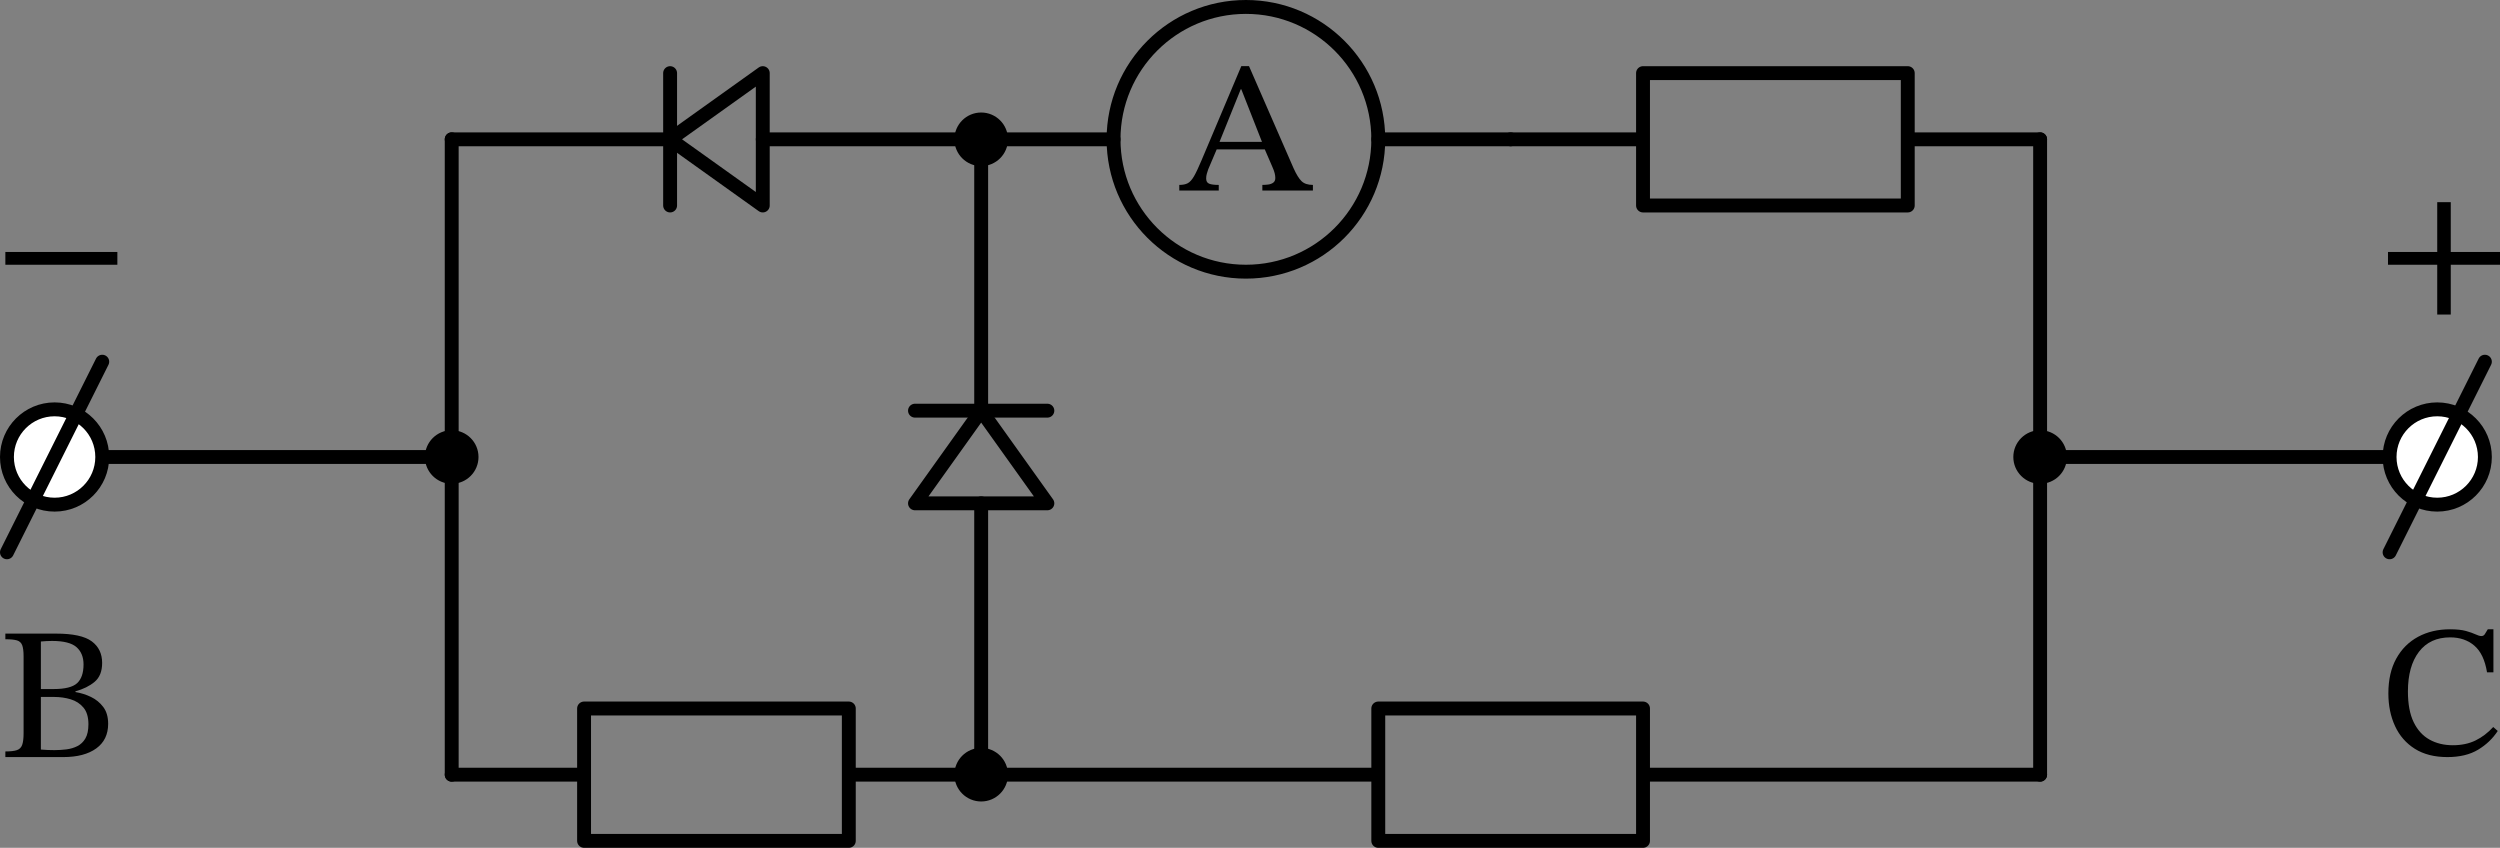 <?xml version="1.0" encoding="UTF-8" standalone="no"?>
<svg
   xml:lang="en"
   height="103.76pt"
   width="305.964pt"
   viewBox="-19.172 -61.063 305.964 103.76"
   version="1.1"
   id="svg30"
   sodipodi:docname="921t.svg"
   inkscape:version="1.3 (0e150ed, 2023-07-21)"
   xmlns:inkscape="http://www.inkscape.org/namespaces/inkscape"
   xmlns:sodipodi="http://sodipodi.sourceforge.net/DTD/sodipodi-0.dtd"
   xmlns="http://www.w3.org/2000/svg"
   xmlns:svg="http://www.w3.org/2000/svg">
  <rect x="-19.172" y="-61.063" width="305.964" height="103.76" fill="#808080" stroke="none"/>
  <defs
     id="defs30" />
  <sodipodi:namedview
     id="namedview30"
     pagecolor="#ffffff"
     bordercolor="#000000"
     borderopacity="0.25"
     inkscape:showpageshadow="2"
     inkscape:pageopacity="0.0"
     inkscape:pagecheckerboard="0"
     inkscape:deskcolor="#d1d1d1"
     inkscape:document-units="pt"
     inkscape:zoom="1.1315219"
     inkscape:cx="207.24301"
     inkscape:cy="68.049944"
     inkscape:window-width="1440"
     inkscape:window-height="819"
     inkscape:window-x="0"
     inkscape:window-y="25"
     inkscape:window-maximized="0"
     inkscape:current-layer="svg30" />
  <polygon
     points="86.67,-46.98 86.67,-30.78 75.33,-38.88 "
     style="fill:none;stroke:#000000;stroke-width:1.7;stroke-linecap:round;stroke-linejoin:round"
     id="polygon1"
     transform="translate(-12.49,-5.133)" />
  <polygon
     points="121.5,5.67 105.3,5.67 113.4,-5.67 "
     style="fill:none;stroke:#000000;stroke-width:1.7;stroke-linecap:round;stroke-linejoin:round"
     id="polygon2"
     transform="translate(-12.49,-5.133)" />
  <circle
     cx="133.31"
     cy="-44.013"
     r="16.2"
     style="fill:none;stroke:#000000;stroke-width:1.7"
     id="circle2" />
  <path
     d="m -12.49,-5.133 h 24.3 24.3"
     style="fill:none;stroke:#000000;stroke-width:1.7;stroke-linecap:round;stroke-linejoin:round"
     id="path2" />
  <path
     d="m 36.11,-5.133 v -19.44 -19.44"
     style="fill:none;stroke:#000000;stroke-width:1.7;stroke-linecap:round;stroke-linejoin:round"
     id="path3" />
  <path
     d="m 36.11,-44.013 h 26.73 m 0,8.1 v -16.2 m 11.34,8.1 h 26.73"
     style="fill:none;stroke:#000000;stroke-width:1.7;stroke-linecap:round;stroke-linejoin:round"
     id="path4" />
  <path
     d="m 100.91,-44.013 v 33.21 m -8.1,0 h 16.2 m -8.1,11.34 V 33.747"
     style="fill:none;stroke:#000000;stroke-width:1.7;stroke-linecap:round;stroke-linejoin:round"
     id="path5" />
  <path
     d="m 100.91,-44.013 h 16.2 v 0 m 32.4,0 v 0 h 16.2"
     style="fill:none;stroke:#000000;stroke-width:1.7;stroke-linecap:round;stroke-linejoin:round"
     id="path6" />
  <path
     d="m 165.71,-44.013 h 16.2 v -8.1 h 32.4 v 16.2 h -32.4 v -8.1 m 32.4,0 h 16.2"
     style="fill:none;stroke:#000000;stroke-width:1.7;stroke-linecap:round;stroke-linejoin:round"
     id="path7" />
  <path
     d="m 230.51,-44.013 v 19.44 19.44"
     style="fill:none;stroke:#000000;stroke-width:1.7;stroke-linecap:round;stroke-linejoin:round"
     id="path8" />
  <path
     d="m 230.51,-5.133 h 24.3 24.3"
     style="fill:none;stroke:#000000;stroke-width:1.7;stroke-linecap:round;stroke-linejoin:round"
     id="path9" />
  <path
     d="m 230.51,-5.133 v 19.44 19.44"
     style="fill:none;stroke:#000000;stroke-width:1.7;stroke-linecap:round;stroke-linejoin:round"
     id="path10" />
  <path
     d="m 230.51,33.747 h -48.6 v 8.1 h -32.4 v -16.2 h 32.4 v 8.1 m -32.4,0 h -48.6"
     style="fill:none;stroke:#000000;stroke-width:1.7;stroke-linecap:round;stroke-linejoin:round"
     id="path11" />
  <path
     d="m 100.91,33.747 h -16.2 v 8.1 h -32.4 v -16.2 h 32.4 v 8.1 m -32.4,0 h -16.2"
     style="fill:none;stroke:#000000;stroke-width:1.7;stroke-linecap:round;stroke-linejoin:round"
     id="path12" />
  <path
     d="m 36.11,33.747 v -19.44 -19.44"
     style="fill:none;stroke:#000000;stroke-width:1.7;stroke-linecap:round;stroke-linejoin:round"
     id="path13" />
  <circle
     cx="36.11"
     cy="-5.133"
     r="2.43"
     style="fill:#000000;stroke:#000000;stroke-width:1.7"
     id="circle13" />
  <circle
     cx="100.91"
     cy="-44.013"
     r="2.43"
     style="fill:#000000;stroke:#000000;stroke-width:1.7"
     id="circle14" />
  <circle
     cx="100.91"
     cy="33.747"
     r="2.43"
     style="fill:#000000;stroke:#000000;stroke-width:1.7"
     id="circle15" />
  <g
     id="g17"
     transform="translate(-12.49,-5.133)">
    <g
       id="g16">
      <g
         id="g15">
        <path
           d="m 153.999,-32.61 v 0 h -6.187 v -0.69 q 0.345,0 0.713,-0.046 0.368,-0.046 0.621,-0.23 0.253,-0.184 0.253,-0.575 0,-0.253 -0.08,-0.586 -0.081,-0.334 -0.311,-0.84 l -0.897,-2.07 h -5.887 l -1.036,2.438 q -0.092,0.276 -0.172,0.541 -0.081,0.264 -0.081,0.586 0,0.483 0.368,0.633 0.368,0.149 1.173,0.149 v 0.69 h -4.83 v -0.69 q 0.644,0 1.035,-0.207 0.391,-0.207 0.759,-0.839 0.368,-0.633 0.92,-1.944 l 4.876,-11.546 h 0.943 l 5.451,12.489 q 0.506,1.127 0.978,1.587 0.471,0.46 1.391,0.46 z m -6.233,-5.957 v 0 l -2.53,-6.44 h -0.069 l -2.598,6.44 z"
           fill="#000000"
           id="path15" />
      </g>
    </g>
  </g>
  <circle
     cx="230.51"
     cy="-5.133"
     r="2.43"
     style="fill:#000000;stroke:#000000;stroke-width:1.7"
     id="circle17" />
  <circle
     cx="-12.49"
     cy="-5.133"
     r="5.832"
     style="fill:#ffffff;stroke:#000000;stroke-width:1.7"
     id="circle18" />
  <path
     d="M -18.322,6.531 -6.658,-16.797"
     style="fill:none;stroke:#000000;stroke-width:1.7;stroke-linecap:round;stroke-linejoin:round"
     id="path18" />
  <g
     id="g21"
     transform="translate(-12.49,-5.133)">
    <g
       id="g20">
      <g
         id="g19">
        <path
           d="m 7.682,-23.529 v 0 H -6.026 v -1.564 H 7.682 Z"
           fill="#000000"
           id="path19" />
      </g>
    </g>
  </g>
  <g
     id="g24"
     transform="translate(-12.651,-5.133)">
    <g
       id="g23">
      <g
         id="g22">
        <path
           d="m 2.714,28.676 v 0 0.092 q 0.989,0.161 1.898,0.598 0.908,0.437 1.506,1.231 0.598,0.793 0.598,2.058 0,1.955 -1.46,3.013 -1.461,1.058 -4.037,1.058 h -7.084 v -0.69 q 0.943,0 1.415,-0.161 0.471,-0.161 0.643,-0.644 0.173,-0.483 0.173,-1.426 v -9.407 q 0,-0.92 -0.173,-1.368 -0.172,-0.449 -0.643,-0.587 -0.472,-0.138 -1.415,-0.138 v -0.69 h 6.21 q 3.082,0 4.359,0.943 1.276,0.943 1.276,2.645 0,1.541 -0.92,2.312 -0.92,0.77 -2.346,1.161 z m -4.232,0.69 v 0 6.44 q 0.828,0.069 1.656,0.069 0.736,0 1.472,-0.092 0.736,-0.092 1.346,-0.402 0.609,-0.311 0.977,-0.943 0.368,-0.633 0.368,-1.737 0,-1.311 -0.609,-2.035 Q 3.082,29.941 2.128,29.654 1.173,29.366 0.092,29.366 Z m 0,-0.966 v 0 h 1.564 q 2.093,0 2.875,-0.724 0.782,-0.725 0.782,-2.289 0,-1.357 -0.862,-2.116 -0.863,-0.759 -2.979,-0.759 -0.69,0 -1.38,0.069 z"
           fill="#000000"
           id="path21" />
      </g>
    </g>
  </g>
  <circle
     cx="279.11"
     cy="-5.133"
     r="5.832"
     style="fill:#ffffff;stroke:#000000;stroke-width:1.7"
     id="circle24" />
  <path
     d="M 273.278,6.531 284.942,-16.797"
     style="fill:none;stroke:#000000;stroke-width:1.7;stroke-linecap:round;stroke-linejoin:round"
     id="path24" />
  <g
     id="g27"
     transform="translate(-12.49,-5.133)">
    <g
       id="g26">
      <g
         id="g25">
        <path
           d="m 299.282,-23.529 v 0 h -6.026 v 6.095 H 291.6 v -6.095 h -6.026 v -1.564 h 6.026 v -6.095 h 1.656 v 6.095 h 6.026 z"
           fill="#000000"
           id="path25" />
      </g>
    </g>
  </g>
  <g
     id="g30"
     transform="translate(-12.49,-5.133)">
    <g
       id="g29">
      <g
         id="g28">
        <path
           d="m 298.454,33.046 v 0 l 0.552,0.483 q -0.92,1.403 -2.415,2.3 -1.495,0.897 -3.749,0.897 -2.369,0 -3.979,-1.012 -1.61,-1.012 -2.427,-2.783 -0.816,-1.771 -0.816,-4.002 0,-2.507 0.966,-4.255 0.966,-1.748 2.668,-2.668 1.702,-0.92 3.91,-0.92 1.219,0 1.955,0.207 0.736,0.207 1.173,0.414 0.437,0.207 0.713,0.207 0.276,0 0.425,-0.241 0.15,-0.242 0.357,-0.587 h 0.69 v 5.267 h -0.782 q -0.368,-2.254 -1.553,-3.266 -1.184,-1.012 -2.955,-1.012 -2.484,0 -3.83,1.771 -1.345,1.771 -1.345,4.853 0,2.3 0.701,3.749 0.702,1.449 1.944,2.139 1.242,0.69 2.852,0.69 1.587,0 2.783,-0.586 1.196,-0.587 2.162,-1.645 z"
           fill="#000000"
           id="path27" />
      </g>
    </g>
  </g>
</svg>
